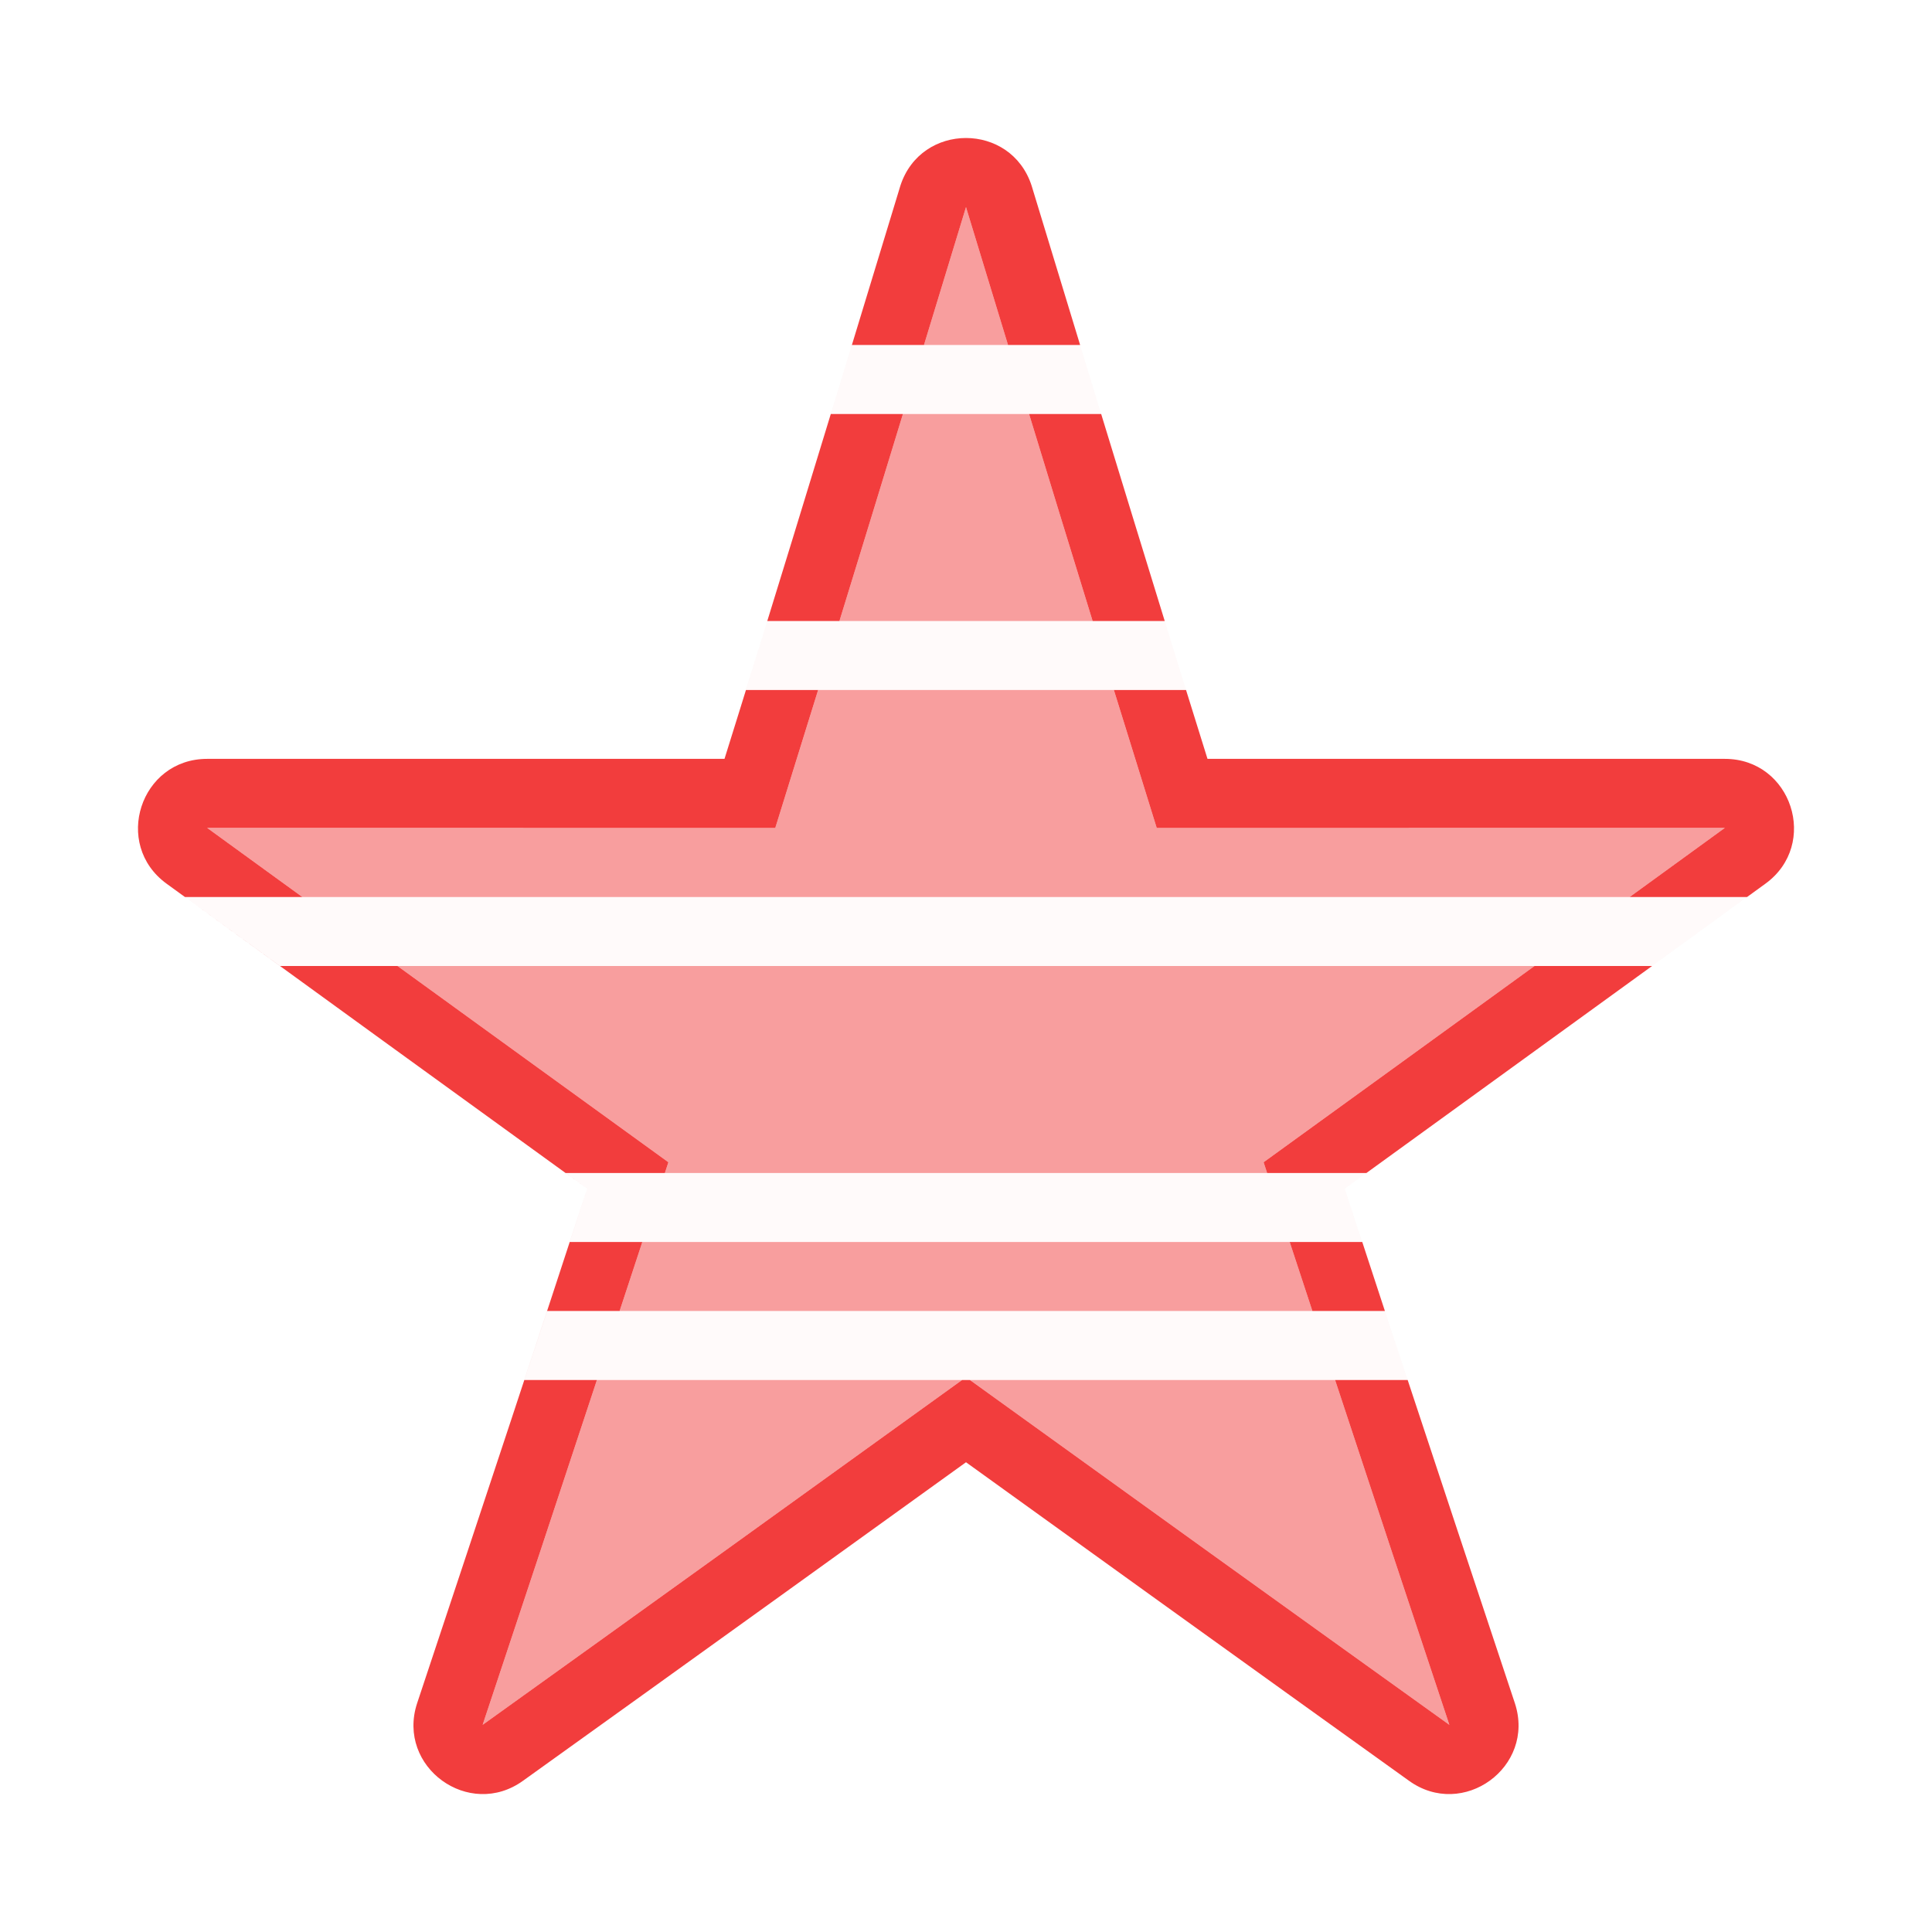 <svg width="28" height="28" viewBox="0 0 28 28" fill="none" xmlns="http://www.w3.org/2000/svg">
<path d="M14 2C13.599 2 13.199 2.23 13.049 2.691L13.022 2.78C12.777 3.585 12.548 4.339 12.331 5.05L12.346 5H13.391C13.587 4.357 13.783 3.714 13.979 3.071L14 3.001L14.021 3.071C14.217 3.714 14.413 4.357 14.609 5H15.654C15.441 4.303 15.217 3.566 14.978 2.78L14.951 2.691C14.801 2.23 14.401 2 14 2Z" fill="#F23D3D"/>
<path d="M10.5 10.998C10.652 10.514 10.806 10.016 10.966 9.5C11.299 8.422 11.656 7.261 12.054 5.956L12.041 6H13.086C12.78 7 12.474 8 12.166 9H11.12C11.068 9.169 11.017 9.335 10.966 9.5C10.914 9.669 10.862 9.835 10.811 10H11.857C11.65 10.666 11.444 11.333 11.236 11.999L3.002 11.998C3.462 12.332 3.922 12.666 4.382 13H2.68C3.145 13.338 3.604 13.671 4.057 14H5.761C7.069 14.949 8.378 15.896 9.687 16.844L9.636 17H8.197L8.51 17.227C6.623 15.861 4.575 14.377 2.414 12.807C1.63 12.237 2.033 10.998 3.002 10.998L10.5 10.998Z" fill="#F23D3D"/>
<path d="M9.309 18H8.257C8.343 17.737 8.427 17.48 8.51 17.227C7.839 19.283 7.065 21.619 6.044 24.688C5.745 25.609 6.799 26.375 7.583 25.806C7.583 25.806 10.029 24.054 14 21.192C17.971 24.054 20.417 25.806 20.417 25.806C21.201 26.375 22.255 25.609 21.956 24.688C21.364 22.908 20.855 21.375 20.401 20H19.349C19.898 21.666 20.451 23.332 21.005 24.997L20.999 24.993C18.682 23.332 16.369 21.667 14.057 20H13.943C11.631 21.667 9.318 23.332 7.001 24.993L6.995 24.997C7.549 23.332 8.102 21.666 8.651 20H7.599C7.712 19.657 7.822 19.324 7.929 19H8.98C9.09 18.667 9.2 18.333 9.309 18Z" fill="#F23D3D"/>
<path d="M18.691 18C18.8 18.333 18.91 18.667 19.02 19H20.071C19.959 18.658 19.849 18.325 19.743 18H18.691Z" fill="#F23D3D"/>
<path d="M18.364 17H19.803C21.113 16.052 22.498 15.048 23.943 14H22.239C20.931 14.949 19.622 15.896 18.313 16.844L18.364 17Z" fill="#F23D3D"/>
<path d="M23.618 13H25.32L25.586 12.807C26.37 12.237 25.967 10.998 24.998 10.998L17.5 10.998C17.398 10.672 17.294 10.34 17.189 10H16.143C16.35 10.666 16.556 11.333 16.764 11.999L24.998 11.998C24.538 12.332 24.078 12.666 23.618 13Z" fill="#F23D3D"/>
<path d="M15.835 9H16.88C16.595 8.076 16.292 7.088 15.959 6H14.914C15.22 7 15.526 8 15.835 9Z" fill="#F23D3D"/>
<g opacity="0.5">
<path d="M14 3L13.979 3.071C13.783 3.714 13.587 4.357 13.391 5H14.609C14.413 4.357 14.217 3.714 14.021 3.071L14 3Z" fill="#F23D3D"/>
<path d="M14.914 6H13.086C12.78 7 12.474 8 12.166 9H15.835C15.526 8 15.22 7 14.914 6Z" fill="#F23D3D"/>
<path d="M16.143 10H11.857C11.65 10.666 11.444 11.333 11.236 11.998L3.002 11.998C3.462 12.332 3.922 12.666 4.382 13H23.618C24.078 12.666 24.538 12.332 24.998 11.998L16.764 11.998C16.556 11.333 16.35 10.666 16.143 10Z" fill="#F23D3D"/>
<path d="M22.239 14H5.761C7.069 14.949 8.378 15.896 9.687 16.844C9.67 16.896 9.653 16.948 9.636 17H18.364C18.347 16.948 18.33 16.896 18.313 16.844C19.622 15.896 20.931 14.949 22.239 14Z" fill="#F23D3D"/>
<path d="M18.691 18H9.309C9.2 18.333 9.09 18.667 8.98 19H19.02C18.91 18.667 18.8 18.333 18.691 18Z" fill="#F23D3D"/>
<path d="M19.349 20H14.057C16.369 21.667 18.682 23.332 20.999 24.993L21.005 24.997C20.451 23.332 19.898 21.666 19.349 20Z" fill="#F23D3D"/>
<path d="M13.943 20H8.651C8.102 21.666 7.549 23.332 6.995 24.997L7.001 24.993C9.318 23.332 11.631 21.667 13.943 20Z" fill="#F23D3D"/>
</g>
<g opacity="0.03">
<path d="M12.04 6C12.139 5.676 12.241 5.343 12.345 5H15.653C15.758 5.343 15.86 5.676 15.959 6H12.04Z" fill="#F23D3D"/>
<path d="M10.81 10C10.911 9.674 11.014 9.342 11.12 9H16.879C16.985 9.342 17.088 9.674 17.189 10H10.81Z" fill="#F23D3D"/>
<path d="M4.057 14C3.604 13.671 3.144 13.338 2.68 13H25.319C24.855 13.338 24.395 13.671 23.942 14H4.057Z" fill="#F23D3D"/>
<path d="M8.257 18C8.343 17.737 8.427 17.48 8.51 17.227C8.406 17.151 8.301 17.076 8.197 17H19.802C19.698 17.076 19.593 17.151 19.489 17.227C19.572 17.48 19.656 17.737 19.742 18H8.257Z" fill="#F23D3D"/>
<path d="M7.598 20C7.712 19.657 7.821 19.324 7.928 19H20.071C20.178 19.324 20.287 19.657 20.401 20H7.598Z" fill="#F23D3D"/>
</g>
</svg>
